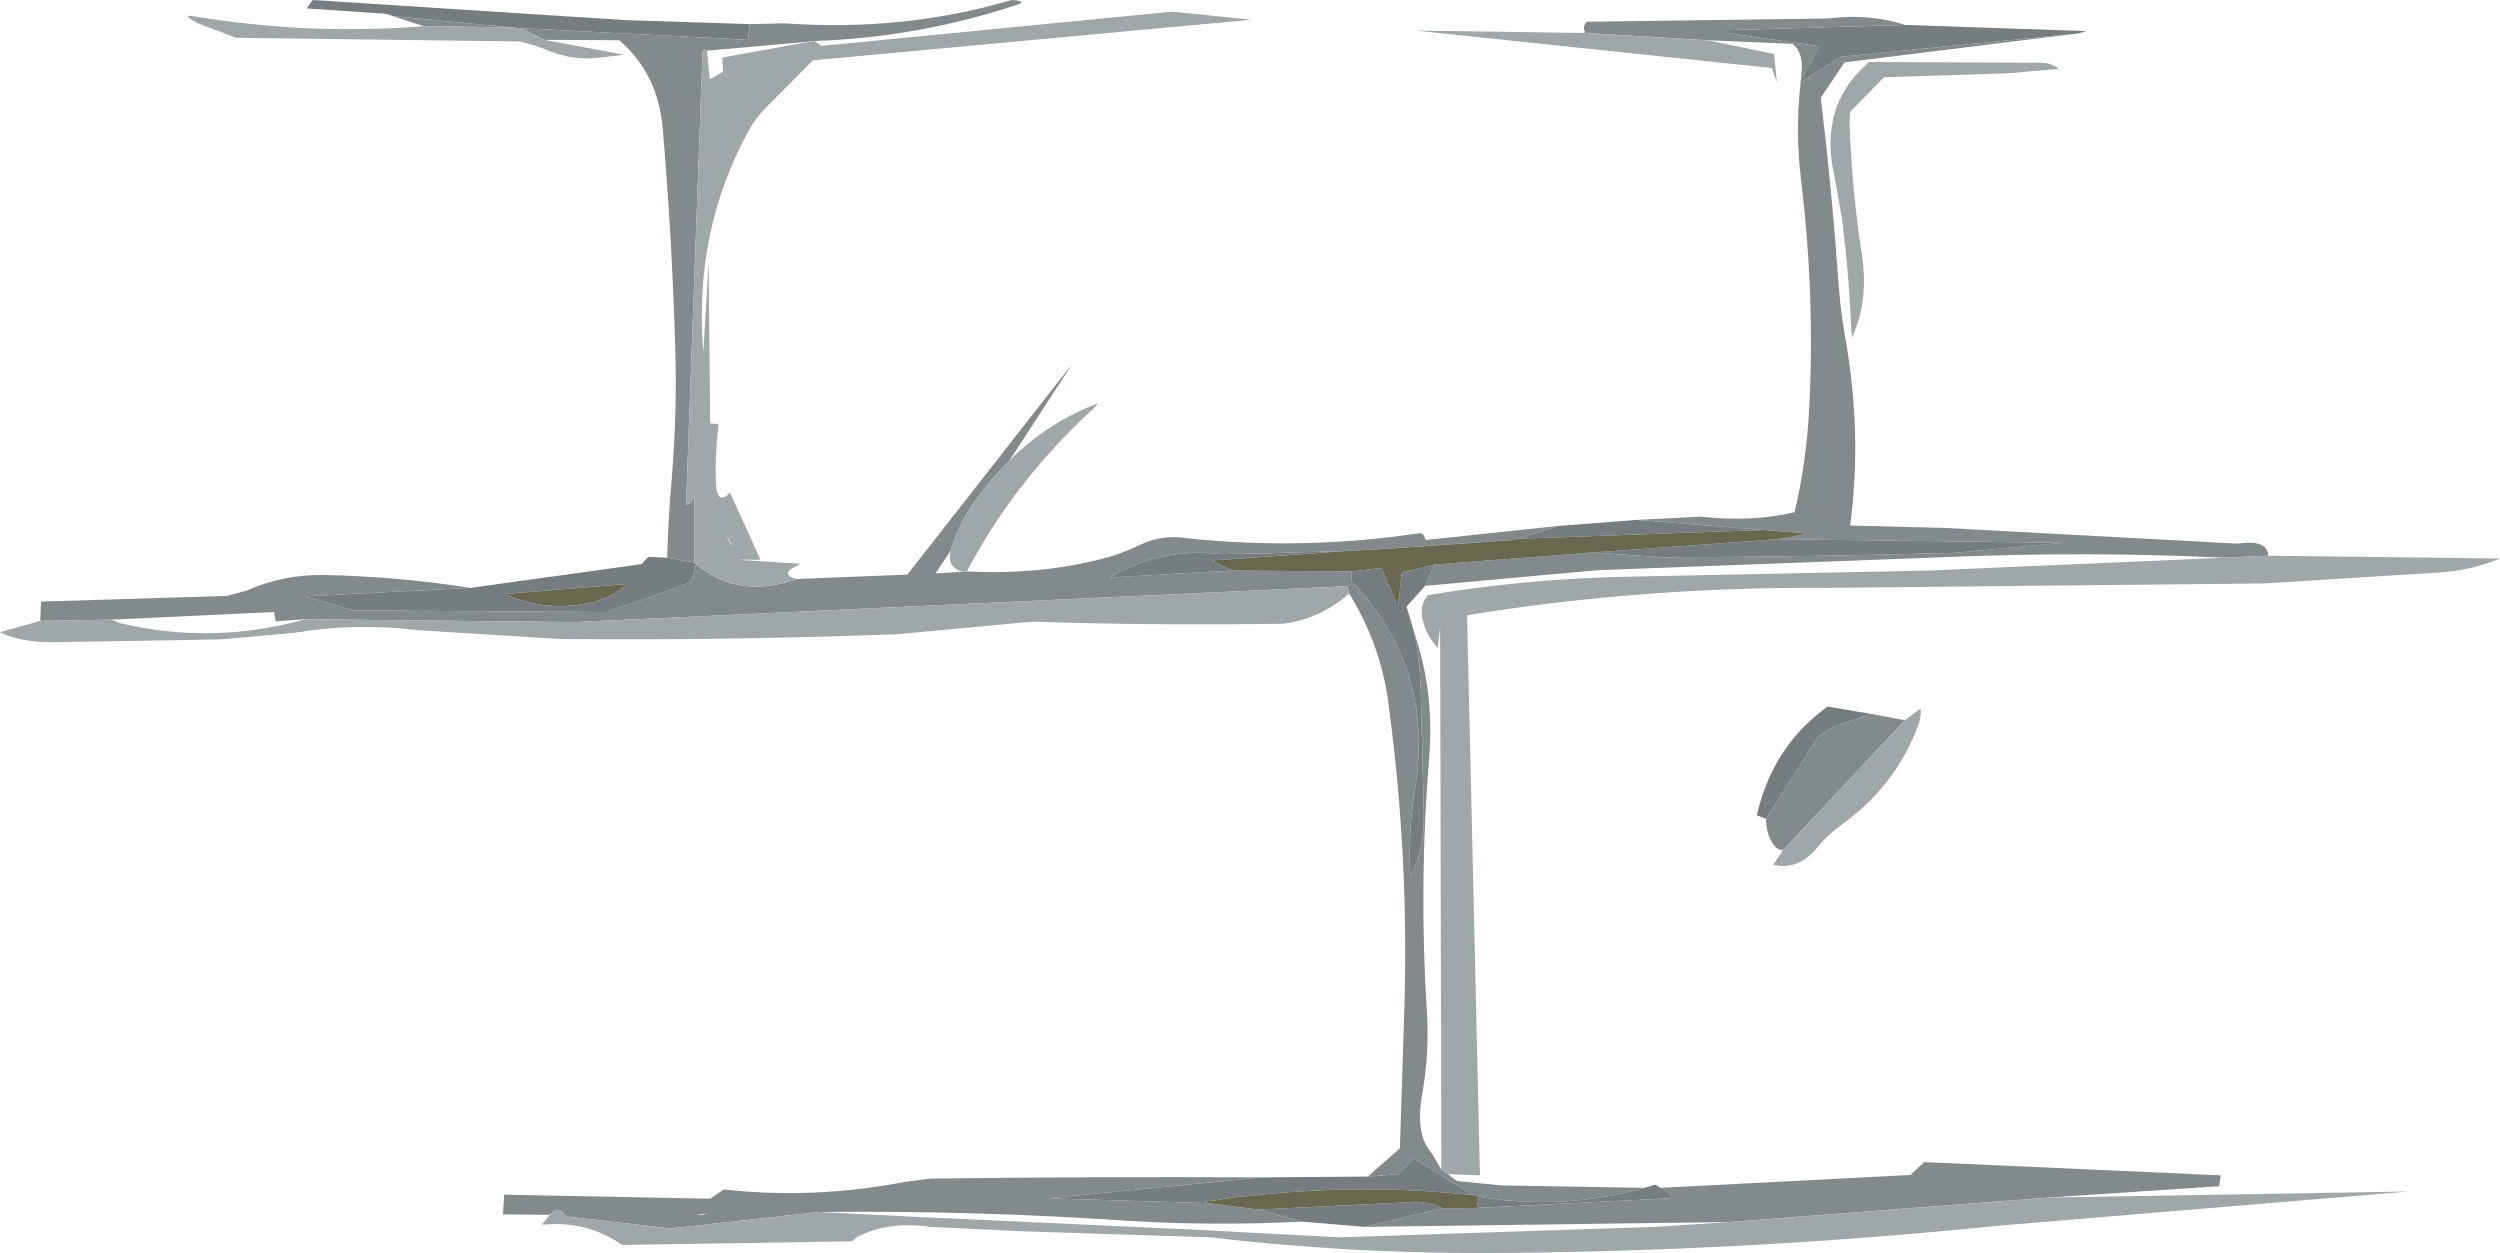 <?xml version="1.0" encoding="UTF-8" standalone="no"?>
<svg xmlns:ffdec="https://www.free-decompiler.com/flash" xmlns:xlink="http://www.w3.org/1999/xlink" ffdec:objectType="shape" height="155.7px" width="310.65px" xmlns="http://www.w3.org/2000/svg">
  <g transform="matrix(1.0, 0.0, 0.0, 1.0, -5.2, -0.25)">
    <path d="M241.9 3.35 L219.9 4.0 Q219.65 3.95 219.45 4.3 L231.25 6.0 228.95 10.35 229.05 9.35 Q229.35 6.85 227.95 5.7 L217.35 5.25 202.1 4.35 202.1 4.15 Q201.85 3.4 202.4 2.95 L232.25 2.55 Q237.6 1.9 241.9 3.35 M228.95 10.45 L234.0 7.3 263.45 4.4 234.4 8.0 231.45 12.4 Q232.85 23.95 233.65 35.35 233.9 39.0 234.55 42.55 236.6 54.3 235.1 65.55 L246.85 65.85 283.25 67.8 Q286.95 67.25 287.05 69.3 L281.65 69.55 Q264.7 68.75 247.7 69.45 L203.8 71.1 197.1 71.7 182.3 73.05 183.45 70.4 203.2 68.9 211.75 69.5 Q229.85 69.45 247.95 68.95 L261.45 67.7 226.15 67.25 229.85 66.55 224.3 66.1 208.55 64.85 216.55 64.45 Q222.9 65.15 228.2 63.9 229.65 57.7 230.0 51.25 230.75 37.0 229.0 22.65 228.25 16.5 228.95 10.45 M185.1 146.15 L186.25 147.0 191.7 147.55 203.6 147.75 209.6 147.85 Q199.35 150.7 188.95 148.95 L188.2 148.75 180.9 144.2 178.95 146.15 175.15 146.45 179.15 142.95 179.7 125.7 Q180.3 106.6 177.7 87.45 176.75 80.35 172.85 74.0 L172.65 73.1 172.45 73.1 76.7 77.55 43.15 77.2 39.45 77.45 39.25 76.3 19.0 77.25 10.2 77.4 10.3 75.0 33.4 74.3 35.8 73.65 Q40.45 71.6 45.5 71.7 54.85 71.9 63.65 73.3 L43.1 74.35 49.2 76.1 80.6 76.3 Q82.1 75.7 83.65 75.25 87.35 74.0 91.1 72.55 L91.7 70.35 Q96.9 74.7 103.9 72.3 L104.15 72.2 117.95 71.65 138.45 45.45 130.65 57.45 Q128.15 59.9 126.05 62.95 124.45 65.35 123.5 68.05 L123.35 68.65 121.45 71.5 124.8 71.3 125.35 71.25 Q134.7 71.75 143.05 69.45 145.0 68.85 146.75 68.0 149.7 66.6 152.85 67.15 167.3 68.65 181.6 66.5 L181.9 66.55 182.15 66.8 182.25 67.1 182.35 67.35 198.85 65.6 193.75 67.2 193.2 67.35 176.6 68.5 172.75 68.7 161.15 69.05 156.95 69.1 Q149.35 68.25 143.15 72.0 L158.4 71.15 173.15 71.25 173.15 72.45 Q183.45 83.3 181.05 98.2 180.15 103.6 180.45 109.05 182.35 105.7 182.1 100.5 L181.75 86.45 Q181.7 82.6 180.9 78.75 183.45 86.2 182.8 94.25 181.5 110.0 182.5 125.85 182.85 131.15 181.9 136.35 181.05 141.25 183.1 143.55 L184.3 145.55 185.1 146.15 M211.55 147.85 L242.6 146.25 244.3 144.65 281.15 146.3 280.95 147.65 259.95 149.05 220.1 152.1 174.75 152.7 184.45 150.4 188.7 150.35 212.7 149.15 212.75 149.0 212.85 148.7 Q212.25 148.2 211.55 147.85 M73.55 151.2 L67.7 151.15 67.85 148.7 93.45 149.2 95.15 148.05 Q106.35 149.3 117.7 147.1 L120.85 146.7 Q141.4 146.45 162.0 146.55 L135.45 149.15 155.3 149.75 161.55 150.55 166.95 152.05 Q156.1 152.6 145.4 151.95 126.25 150.65 107.0 150.85 L88.5 152.9 75.5 151.4 Q74.95 150.5 74.2 150.6 L73.55 151.2 M88.1 69.55 Q88.25 64.4 88.7 59.35 89.35 51.3 89.1 43.3 88.7 29.7 87.55 16.25 87.0 9.45 82.15 5.25 L72.85 5.2 69.95 3.75 98.15 5.2 98.35 3.25 102.75 3.15 Q117.5 4.2 130.9 0.25 133.15 0.4 131.25 0.95 119.2 4.9 106.4 5.35 L106.0 5.4 93.05 6.55 92.75 6.4 92.5 6.6 90.45 63.0 91.1 62.65 91.5 61.75 91.5 70.15 88.1 69.55 M57.85 3.5 L54.0 2.25 68.65 3.65 57.85 3.5 M241.9 89.75 L226.75 105.9 Q225.9 105.9 225.3 104.75 224.65 103.6 224.65 102.0 L231.15 91.75 232.95 90.6 237.65 88.95 241.9 89.75 M176.7 70.85 L176.85 70.85 176.85 70.9 176.7 70.85 M91.85 151.3 L93.25 151.0 92.3 151.1 91.85 151.3" fill="#828a8c" fill-rule="evenodd" stroke="none"/>
    <path d="M241.9 3.35 L264.1 4.1 264.4 4.15 263.45 4.4 234.0 7.3 228.95 10.45 228.85 10.5 228.95 10.35 231.25 6.0 219.45 4.3 Q219.65 3.95 219.9 4.0 L241.9 3.35 M209.6 147.85 L210.85 147.45 211.55 147.85 Q212.25 148.2 212.85 148.7 L212.75 149.0 212.7 149.15 188.7 150.35 188.95 148.95 Q199.35 150.7 209.6 147.85 M162.0 146.55 L175.15 146.45 178.95 146.15 180.9 144.2 188.2 148.75 Q175.05 147.35 161.95 148.7 L158.85 149.0 154.8 149.6 155.3 149.75 135.45 149.15 162.0 146.55 M63.65 73.3 L84.9 70.35 85.75 69.45 88.1 69.55 91.5 70.15 91.7 70.35 91.1 72.55 Q87.35 74.0 83.65 75.25 82.1 75.7 80.6 76.3 L49.2 76.1 43.1 74.35 63.65 73.3 M54.0 2.25 L53.35 2.0 53.0 1.95 43.3 1.3 44.05 0.25 82.9 2.75 98.35 3.25 98.15 5.2 69.95 3.75 68.65 3.65 54.0 2.25 M198.85 65.6 L208.55 64.85 224.3 66.1 193.75 67.2 198.85 65.6 M226.15 67.25 L261.45 67.7 247.95 68.95 Q229.85 69.45 211.75 69.5 L203.2 68.9 226.15 67.25 M183.45 70.4 L182.3 73.05 180.0 75.6 180.05 75.85 180.9 78.75 Q181.7 82.6 181.75 86.45 L182.1 100.5 Q182.35 105.7 180.45 109.05 180.15 103.6 181.05 98.2 183.45 83.3 173.15 72.45 L173.15 71.25 176.7 70.85 176.85 70.9 176.85 70.85 178.9 75.6 179.4 71.35 183.45 70.4 M224.65 102.0 L223.5 101.55 Q225.5 92.9 232.3 88.05 L237.65 88.95 232.95 90.6 231.15 91.75 224.65 102.0 M172.75 68.7 L155.75 69.9 158.4 71.15 143.15 72.0 Q149.35 68.25 156.95 69.1 L161.15 69.05 172.75 68.7 M174.75 152.7 L166.95 152.05 161.55 150.55 180.1 149.65 Q182.3 149.35 184.45 150.4 L174.75 152.7 M79.2 75.0 Q81.4 74.3 83.3 72.8 L67.95 74.05 Q73.2 76.5 79.2 75.0" fill="#757d80" fill-rule="evenodd" stroke="none"/>
    <path d="M287.05 69.3 L315.85 69.65 Q312.65 71.0 308.9 71.35 L286.55 72.75 232.25 73.3 228.3 73.3 Q207.4 73.45 187.5 76.7 L189.1 146.3 185.1 146.15 184.3 145.55 184.15 78.15 183.85 80.8 182.9 79.55 Q180.95 76.1 182.65 74.2 195.25 72.1 207.95 71.9 L244.7 71.15 281.65 69.55 287.05 69.3 M259.95 149.05 L304.5 148.3 253.6 152.55 Q221.7 155.8 189.8 155.95 172.65 156.0 155.55 154.0 L132.2 153.25 120.75 152.7 Q115.5 151.95 111.65 154.0 L111.05 154.5 82.5 154.95 Q78.1 151.85 72.5 152.45 L73.55 151.2 74.2 150.6 Q74.95 150.5 75.5 151.4 L88.5 152.9 107.0 150.85 119.9 151.5 153.75 153.05 171.65 154.0 210.8 152.7 220.1 152.1 259.95 149.05 M172.85 74.0 Q169.35 77.1 164.75 77.75 149.15 78.0 133.45 77.5 L116.8 79.05 Q95.75 79.85 74.75 79.65 L57.0 78.55 Q49.4 77.6 41.7 78.9 L32.6 79.7 11.95 80.05 Q7.8 80.1 5.2 78.8 L10.2 77.4 19.0 77.25 20.2 77.7 Q31.65 80.4 43.15 77.2 L76.7 77.55 172.45 73.1 172.65 73.1 172.85 74.0 M72.85 5.2 L82.75 7.05 79.8 7.4 Q76.3 7.85 73.0 6.4 71.5 5.8 69.7 5.4 L34.5 4.95 32.2 4.05 Q28.65 2.85 28.5 2.2 L29.15 2.25 Q43.5 4.65 57.85 3.5 L68.65 3.65 69.95 3.75 72.85 5.2 M106.4 5.35 L107.3 5.95 150.85 1.7 160.7 2.7 106.2 7.75 100.2 13.8 Q99.05 15.0 98.25 16.45 91.35 29.0 92.6 44.0 L93.25 32.85 93.45 52.85 94.5 52.95 Q94.05 56.45 94.15 60.0 94.25 63.25 95.9 61.45 L99.7 69.8 96.85 69.8 104.6 70.3 104.35 70.5 Q101.95 71.55 104.15 72.2 L103.9 72.3 Q96.9 74.7 91.7 70.35 L91.5 70.15 91.5 61.75 91.1 62.65 90.45 63.0 92.5 6.6 92.75 6.4 93.05 6.55 93.4 10.1 95.05 9.15 94.95 7.4 106.0 5.4 106.4 5.35 M130.65 57.45 Q135.45 52.7 141.65 50.35 L141.2 50.9 Q131.25 60.0 125.35 71.25 L124.8 71.3 Q122.8 70.75 123.35 68.65 L123.5 68.05 Q124.45 65.35 126.05 62.95 128.15 59.9 130.65 57.45 M261.0 8.8 L254.9 9.35 239.3 9.85 235.1 14.15 Q235.0 15.2 235.05 16.25 235.35 24.1 236.55 31.85 237.45 37.75 235.3 42.2 235.0 34.85 234.1 27.5 L233.1 21.9 Q231.2 13.3 237.45 7.95 L238.25 7.95 258.85 8.05 Q260.1 8.05 261.0 8.8 M241.9 89.75 L243.85 88.3 Q243.95 89.3 243.65 90.1 240.95 97.7 234.15 102.65 232.45 103.85 231.15 105.4 228.65 108.5 225.55 107.7 L226.75 105.9 241.9 89.75 M217.35 5.25 L225.65 6.95 226.0 10.5 225.35 8.7 181.1 4.05 202.1 4.35 217.35 5.25 M96.1 67.95 Q94.9 65.45 96.0 67.95 L96.1 67.95" fill="#a0a7a9" fill-rule="evenodd" stroke="none"/>
    <path d="M226.15 67.25 L203.2 68.9 183.45 70.4 179.4 71.35 178.9 75.6 176.85 70.85 176.7 70.85 173.15 71.25 158.4 71.15 155.75 69.9 172.75 68.7 176.6 68.5 193.2 67.35 193.75 67.2 224.3 66.1 229.85 66.55 226.15 67.25 M188.2 148.75 L188.95 148.95 188.7 150.35 184.45 150.4 Q182.3 149.35 180.1 149.65 L161.55 150.55 155.3 149.75 154.8 149.6 158.85 149.0 161.95 148.7 Q175.05 147.35 188.2 148.75 M79.2 75.0 Q73.2 76.5 67.95 74.05 L83.3 72.8 Q81.4 74.3 79.2 75.0" fill="#696750" fill-rule="evenodd" stroke="none"/>
  </g>
</svg>
